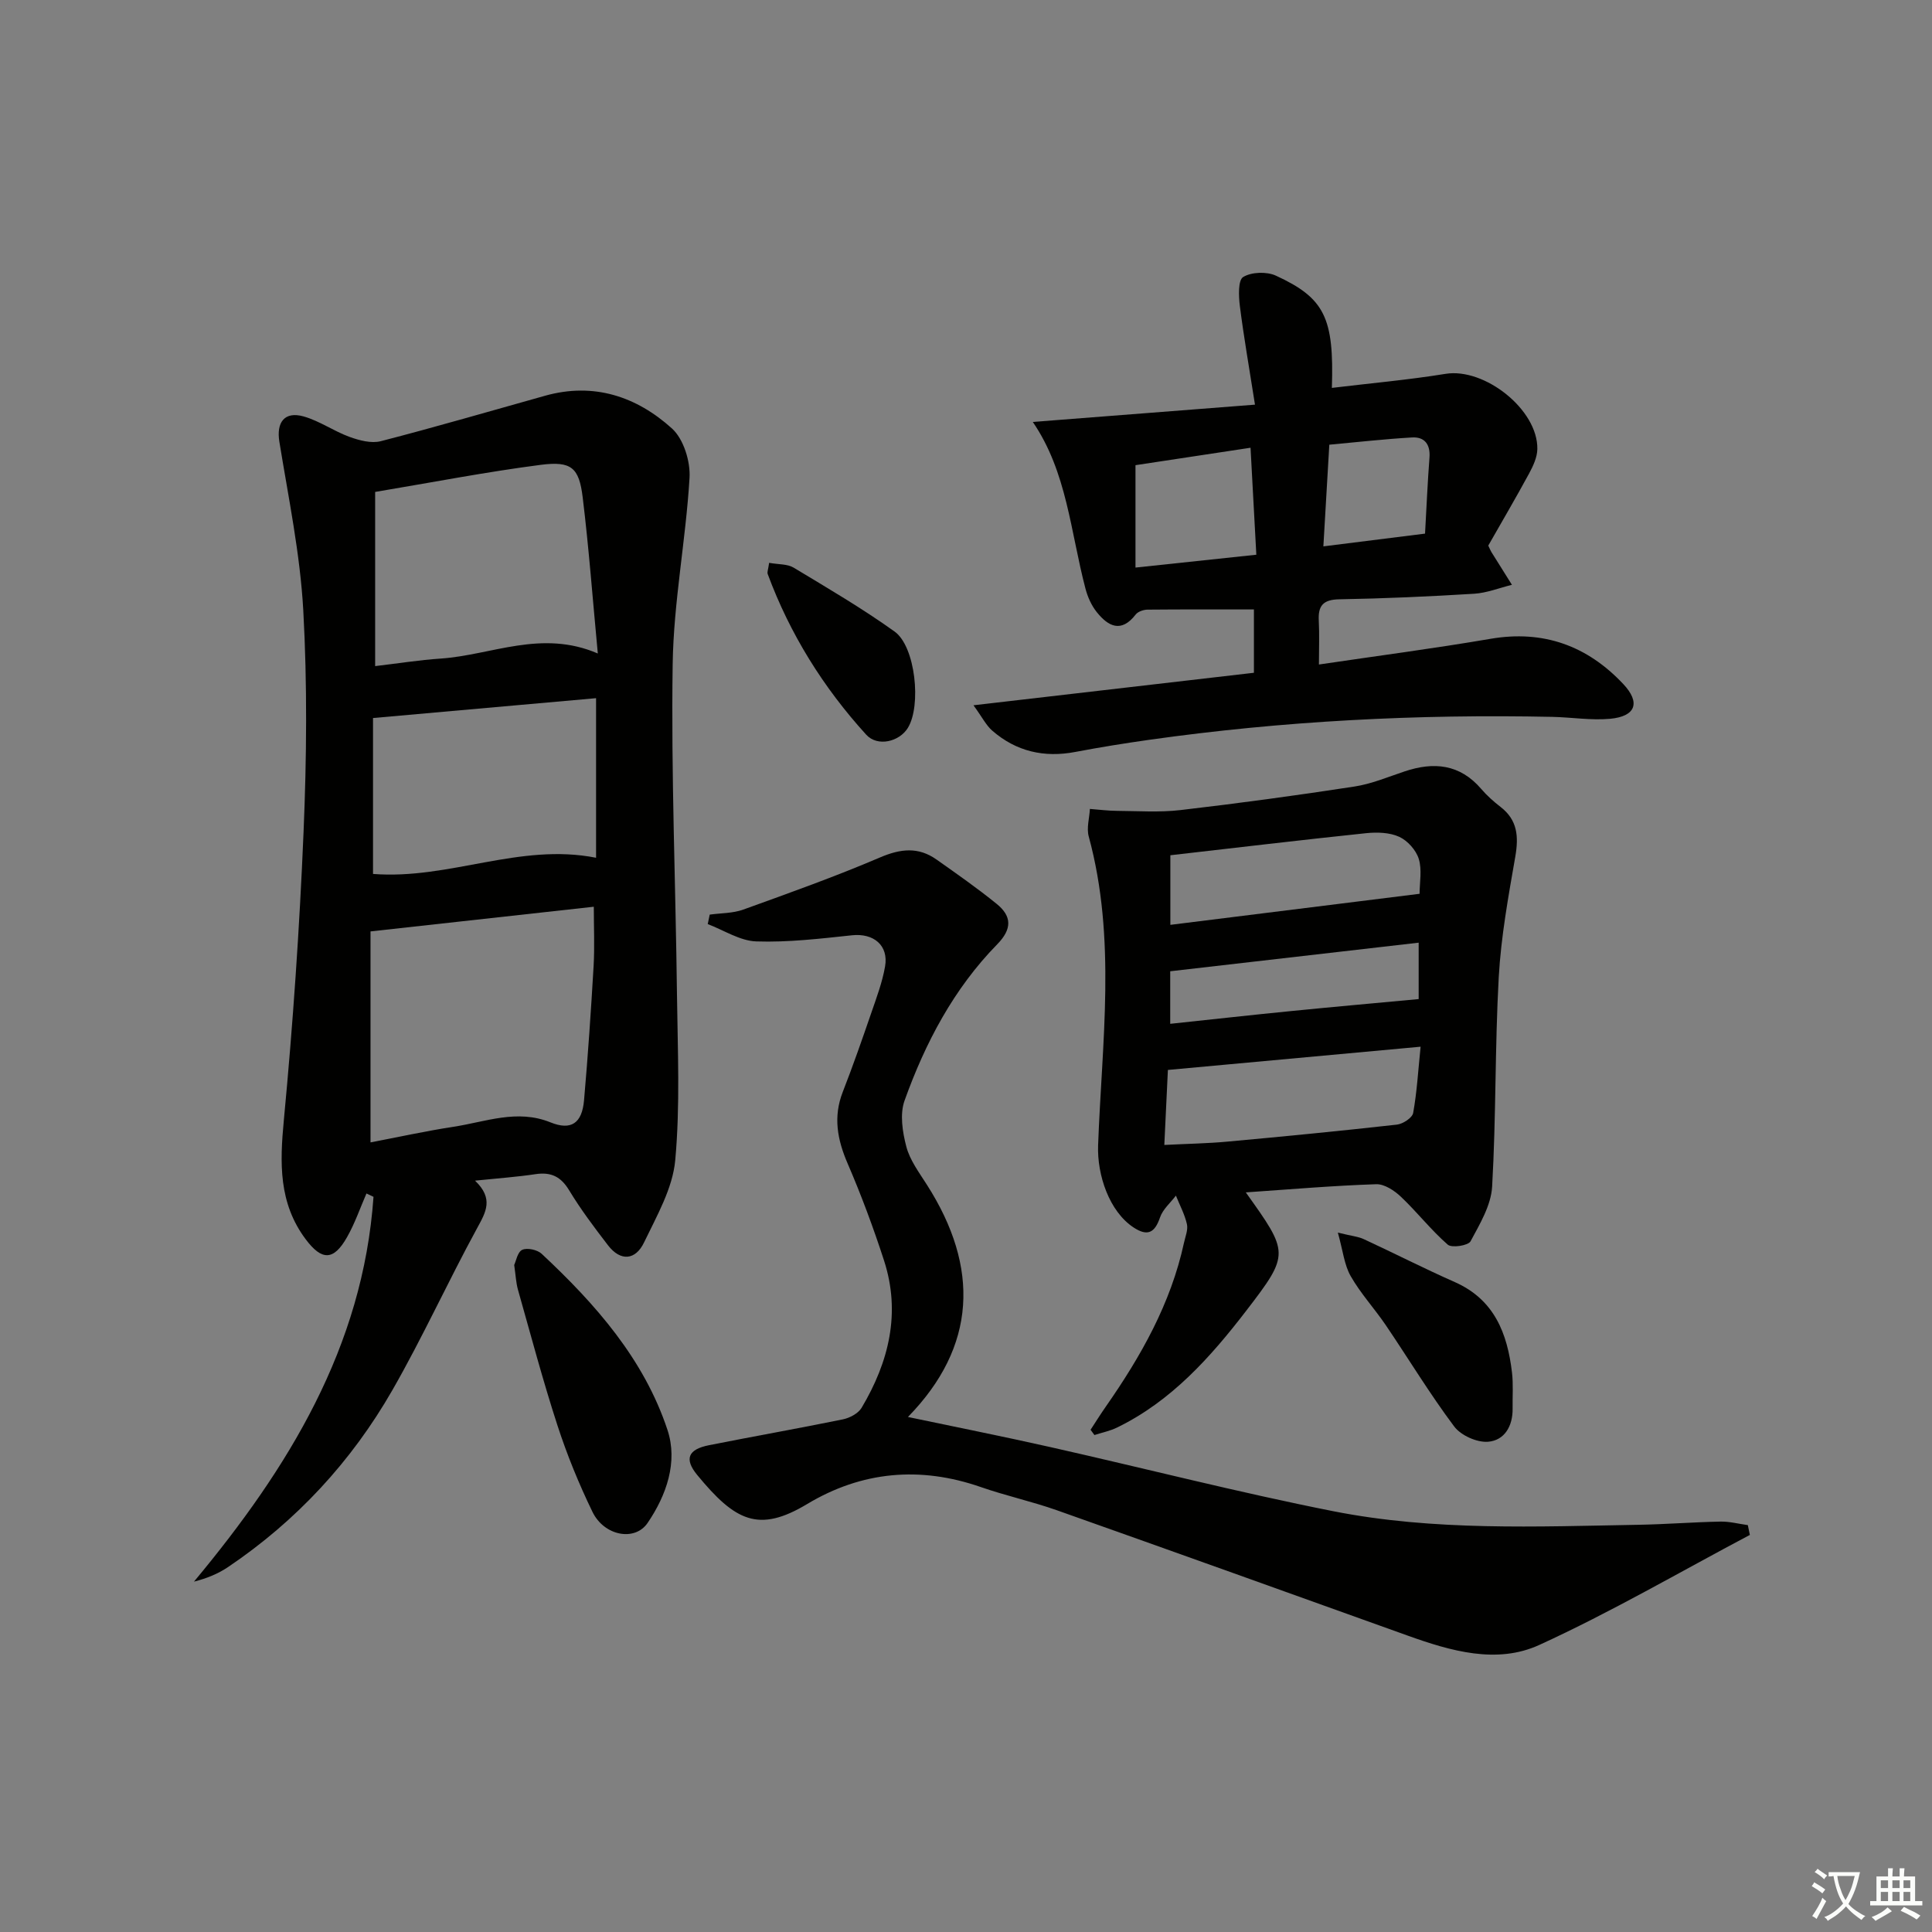 <svg enable-background="new 0 0 400 400" viewBox="0 0 400 400" xmlns="http://www.w3.org/2000/svg"><rect x="0" y="0" width="400" height="400" fill="#808080" stroke="none"/><path d="m377.9 391.2c-.2.3-.4.5-.6.8-.7-.6-1.4-1-2.2-1.5.2-.3.4-.5.5-.8.6.4 1.4.8 2.3 1.5zm-1.8 6.1c-.2-.2-.5-.4-.9-.6.4-.6.8-1.2 1.2-1.9s.7-1.3.9-1.9c.3.3.5.5.8.7-.7 1.3-1.4 2.6-2 3.7zm2.2-9c-.3.3-.5.5-.6.8-.6-.6-1.3-1.1-2-1.5.3-.3.5-.5.6-.7.6.5 1.3.9 2 1.4zm.3.2v-.9h2 4.5c-.3 1.3-.6 2.5-1 3.6s-.9 2.1-1.4 3c.4.5 1 1 1.6 1.4s1.2.8 1.9 1.1c-.3.2-.5.4-.8.8-.4-.3-1-.7-1.6-1.2s-1.2-1.1-1.6-1.6c-.5.6-1.1 1.1-1.7 1.6s-1.4.9-2.1 1.4c-.1-.3-.3-.5-.7-.8.6-.2 1.2-.5 1.9-1s1.4-1.1 2-1.8c-.5-.8-.9-1.6-1.2-2.5s-.6-2-.8-3.2c-.4.1-.7.1-1 .1zm2.5 2.7c.3 1 .7 1.7 1 2.2.3-.5.6-1.1 1-2s.6-1.9.9-3h-3.2-.4c.1.9.3 1.8.7 2.8z" fill="#fbfcfa"/><path d="m396.5 388.5v1.5 3.6h1.5v.9c-.4 0-1 0-1.7 0h-7.9c-.5 0-.9 0-1.2 0v-.9h1.3v-3.5c0-.7 0-1.2 0-1.6h2.4c0-.8 0-1.4 0-1.7h1c0 .3-.1.8-.1 1.7h1.5c0-.8 0-1.4 0-1.7h1c0 .3-.1.9-.1 1.7zm-8.2 9.2c-.2-.3-.5-.5-.8-.8.8-.3 1.4-.6 1.9-.9s1-.7 1.4-1.1c.3.3.6.5.9.8-1.6 1-2.8 1.6-3.4 2zm2.6-6.8v-1.6h-1.5v1.6zm0 2.7v-1.9h-1.5v1.9zm2.4-2.7v-1.6h-1.5v1.6zm0 2.7v-1.9h-1.5v1.9zm.2 2 .7-.8c.4.2.9.5 1.6.8s1.3.7 1.8 1c-.3.3-.5.6-.8.8-.4-.3-1.5-1-3.3-1.8zm2-4.7v-1.6h-1.4v1.6zm0 2.7v-1.9h-1.4v1.9z" fill="#fbfcfa"/><g fill="#010100"><path d="m98.35 244.44c3.92 3.75 2.24 6.52.43 9.84-6.04 11.07-11.27 22.59-17.54 33.53-8.47 14.77-19.85 27.07-34.02 36.63-2.06 1.39-4.41 2.35-7.06 3.02 19.56-23.49 34.99-48.57 37.17-79.67-.49-.23-.97-.46-1.46-.69-1.32 3.03-2.4 6.2-4.03 9.06-2.77 4.88-5.21 4.87-8.54.43-5.63-7.51-5.38-15.81-4.53-24.71 1.88-19.84 3.25-39.76 4.08-59.67.64-15.27.78-30.61-.06-45.86-.65-11.69-3.07-23.29-4.95-34.89-.65-4.01 1.05-6.36 5.03-5.24 3.31.94 6.26 3.06 9.52 4.24 2.02.73 4.5 1.39 6.46.88 11.4-2.94 22.7-6.25 34.05-9.42 10.04-2.8 18.9.17 26.22 6.79 2.41 2.18 3.85 6.84 3.64 10.25-.77 12.88-3.3 25.69-3.49 38.55-.34 22.79.62 45.6.89 68.4.14 11.44.68 22.95-.36 34.3-.53 5.84-3.83 11.55-6.46 17.03-1.74 3.63-4.82 4.02-7.47.57-2.83-3.68-5.64-7.41-8.04-11.38-1.71-2.83-3.74-3.8-6.91-3.34-3.77.57-7.58.84-12.57 1.35zm-21.64-51.6v43.68c5.57-1.06 11.37-2.34 17.22-3.24 6.62-1.01 13.13-3.7 20.03-.91 4.3 1.74 6.54.19 6.96-4.57.81-9.25 1.44-18.53 1.98-27.8.23-4.04.04-8.1.04-12.27-15.26 1.69-30.36 3.36-46.23 5.11zm47.06-57.54c-1.07-11.31-1.85-21.85-3.13-32.33-.75-6.15-2.33-7.55-8.69-6.73-11.27 1.46-22.45 3.63-34.28 5.61v36.06c4.7-.55 9.12-1.26 13.57-1.56 10.56-.72 20.86-6.08 32.53-1.05zm-46.54 45.64c15.83 1.23 30.33-6.49 46.18-3.35 0-10.78 0-21.47 0-33.04-15.49 1.38-30.7 2.73-46.18 4.11z"/><path d="m362.29 317.79c-14.5 7.67-28.71 15.97-43.6 22.78-8.79 4.02-18.3 1.27-27.23-1.93-24.21-8.69-48.42-17.38-72.68-25.97-5.16-1.82-10.54-2.99-15.71-4.79-12.56-4.37-24.64-3.28-35.95 3.51-10.07 6.05-14.92 3.52-22.76-6-2.74-3.32-1.91-5.31 2.4-6.17 9.24-1.84 18.53-3.47 27.76-5.36 1.41-.29 3.16-1.22 3.86-2.38 5.66-9.51 8.17-19.66 4.64-30.53-2.2-6.78-4.7-13.5-7.52-20.04-2.14-4.95-3.03-9.68-1.01-14.85 2.11-5.41 4.03-10.91 5.92-16.41 1.08-3.13 2.26-6.28 2.83-9.53.78-4.41-2.39-6.96-6.85-6.48-6.58.7-13.22 1.49-19.8 1.27-3.39-.11-6.71-2.32-10.06-3.59.14-.65.27-1.31.41-1.96 2.32-.32 4.79-.26 6.95-1.04 9.5-3.43 19.04-6.83 28.32-10.8 4.26-1.82 7.93-2.22 11.69.44 4.21 2.97 8.44 5.93 12.44 9.17 3.15 2.55 3.24 5.19.13 8.37-9 9.19-14.9 20.39-19.19 32.36-1.01 2.81-.43 6.52.37 9.56.74 2.8 2.64 5.33 4.24 7.85 10.99 17.17 10.3 33.55-3.91 48.1 9.84 2.07 19.65 4.02 29.42 6.22 19.55 4.4 38.99 9.4 58.64 13.29 20.86 4.12 42.09 3.18 63.22 2.81 5.65-.1 11.29-.55 16.94-.66 1.88-.04 3.78.47 5.67.73.15.68.28 1.35.42 2.03z"/><path d="m257.93 246.87c8.92 12.51 9.16 12.7.13 24.45-7.41 9.64-15.52 18.75-26.77 24.23-1.47.72-3.13 1.05-4.7 1.56-.27-.36-.53-.73-.8-1.09 1.04-1.59 2.05-3.21 3.14-4.77 7.27-10.42 13.47-21.35 16.2-33.94.28-1.29.87-2.68.61-3.86-.46-2.04-1.49-3.94-2.28-5.91-1.13 1.49-2.72 2.83-3.29 4.52-1.1 3.22-2.61 3.96-5.48 2.07-5.03-3.31-7.56-10.86-7.34-16.99.78-21.34 3.83-42.79-1.94-63.96-.48-1.75.14-3.79.24-5.7 1.88.14 3.75.39 5.63.4 4.37.03 8.79.34 13.11-.16 12.03-1.4 24.03-3.03 36-4.87 3.55-.54 6.97-1.99 10.42-3.14 6.05-2.03 11.44-1.52 15.86 3.63 1.18 1.38 2.57 2.62 4.01 3.73 3.52 2.72 3.76 6.13 3.05 10.26-1.44 8.28-2.96 16.6-3.43 24.97-.8 14.44-.54 28.94-1.37 43.37-.22 3.88-2.55 7.76-4.47 11.33-.48.89-3.9 1.42-4.72.69-3.47-3.03-6.34-6.74-9.69-9.91-1.36-1.29-3.43-2.66-5.13-2.6-8.79.29-17.56 1.04-26.99 1.69zm-16.87-9.82c4.86-.25 8.97-.31 13.06-.69 11.71-1.07 23.42-2.21 35.1-3.52 1.24-.14 3.18-1.41 3.36-2.41.78-4.32 1.03-8.73 1.54-13.72-17.83 1.64-34.78 3.2-52.32 4.81-.23 4.72-.46 9.63-.74 15.53zm52.85-52c0-2.33.53-4.97-.17-7.23-.56-1.81-2.32-3.78-4.05-4.57-1.99-.91-4.58-.98-6.84-.75-13.49 1.41-26.96 3.02-40.54 4.57v14.41c17.2-2.14 34.07-4.25 51.6-6.43zm-51.63 26.92c8.79-.93 17.01-1.85 25.23-2.66 8.61-.86 17.22-1.62 26.21-2.46 0-2.82 0-7.05 0-11.68-17.32 1.99-34.32 3.95-51.44 5.92z"/><path d="m201.55 146.02c20.28-2.35 39.02-4.52 58.06-6.73 0-4.5 0-8.88 0-13.11-7.49 0-14.77-.03-22.04.04-.83.01-1.97.4-2.44 1.01-2.99 3.87-5.68 2.47-8.05-.49-1.1-1.37-1.89-3.14-2.34-4.85-3.1-11.75-3.83-24.2-10.91-34.53 15.27-1.19 30.02-2.34 46-3.58-1.22-7.78-2.33-14.08-3.13-20.42-.26-2.04-.39-5.36.69-6.01 1.72-1.05 4.87-1.15 6.77-.28 10.11 4.65 12.06 8.74 11.59 23.24 7.92-.96 15.77-1.65 23.54-2.91 8.06-1.31 19.14 7.4 19 15.58-.03 1.7-.87 3.5-1.71 5.06-2.77 5.1-5.71 10.11-8.45 14.92.35.73.47 1.04.64 1.32 1.41 2.27 2.84 4.53 4.26 6.8-2.61.64-5.2 1.69-7.85 1.85-9.29.57-18.6.99-27.91 1.15-3.36.06-4.4 1.35-4.23 4.45.15 2.8.03 5.61.03 9.05 12.08-1.79 23.84-3.32 35.52-5.32 10.98-1.88 20.04 1.45 27.48 9.35 3.66 3.88 2.57 6.73-2.74 7.21-3.93.35-7.95-.31-11.92-.4-27.97-.59-55.84.84-83.55 4.76-5.09.72-10.17 1.54-15.22 2.5-6.46 1.23-12.24-.09-17.2-4.4-1.26-1.09-2.05-2.72-3.89-5.26zm33.54-49.71v21.2c8.67-.92 16.63-1.77 25.02-2.66-.41-7.61-.79-14.64-1.2-22.15-8.35 1.27-16.03 2.43-23.82 3.61zm59.95 14.17c.31-5.55.53-10.67.92-15.77.2-2.73-1.04-4.29-3.61-4.14-5.69.33-11.37.97-17.13 1.5-.43 7.37-.82 13.92-1.23 21.05 7.25-.91 13.75-1.73 21.05-2.64z"/><path d="m106.46 261.9c.38-.8.69-2.7 1.67-3.14 1.04-.47 3.13-.01 4.02.83 11.13 10.4 21.19 21.79 26.05 36.48 2.18 6.6-.2 13.49-4.13 19.25-2.64 3.87-8.98 2.68-11.4-2.29-2.81-5.79-5.27-11.81-7.26-17.93-3.02-9.28-5.52-18.72-8.18-28.11-.4-1.44-.46-2.96-.77-5.09z"/><path d="m276.99 255.2c2.9.71 4.22.82 5.34 1.34 6.31 2.92 12.51 6.09 18.87 8.9 8.2 3.63 10.88 10.63 11.84 18.71.29 2.46.09 4.97.13 7.46.06 3.63-1.67 6.62-5.09 6.89-2.29.18-5.62-1.31-7.01-3.17-5.06-6.75-9.44-14.01-14.18-21-2.33-3.43-5.19-6.52-7.23-10.1-1.34-2.32-1.61-5.24-2.67-9.03z"/><path d="m159.24 116.53c1.96.35 3.77.22 5.05.98 7.07 4.26 14.23 8.45 20.93 13.25 4.33 3.1 5.57 15.36 2.74 19.95-1.76 2.85-6.26 3.98-8.62 1.4-8.88-9.76-15.79-20.83-20.39-33.25-.16-.4.1-.95.29-2.33z"/></g></svg>